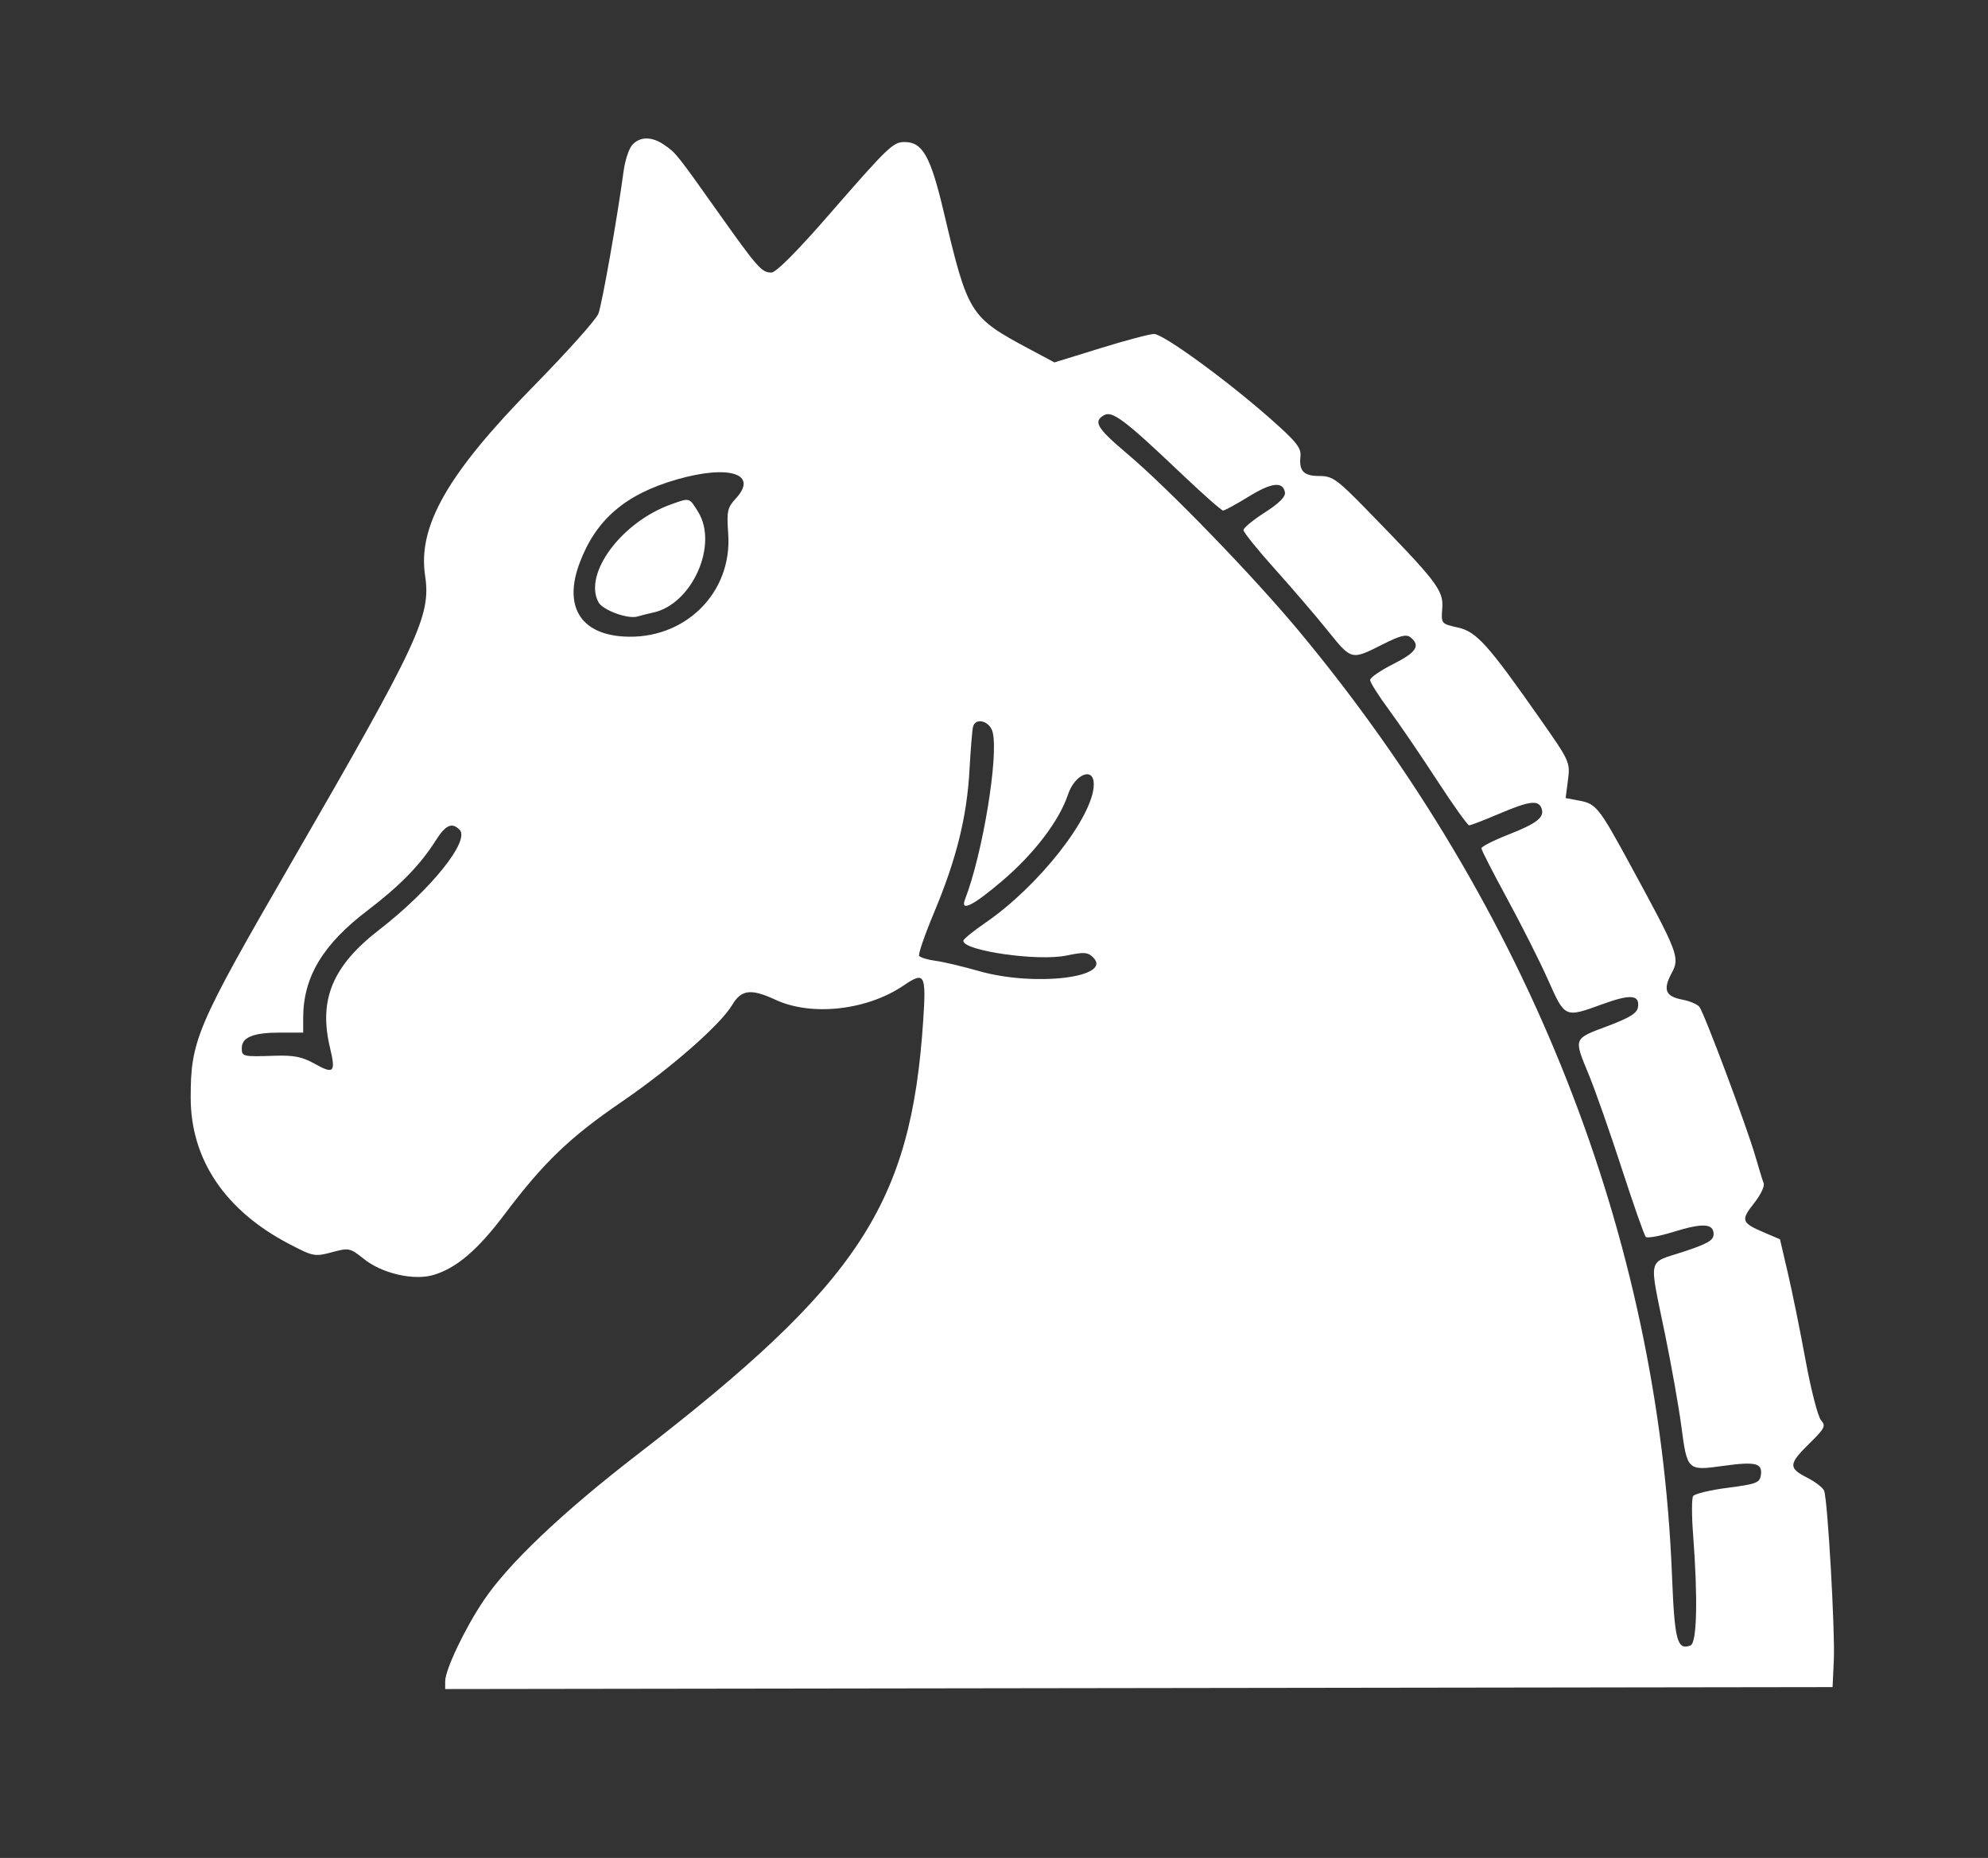 <svg class="chess-piece chess-piece--wn-right"   width="518" height="484" viewBox="0 0 518 484" version="1.1" id="bN-right" xmlns="http://www.w3.org/2000/svg" data-piece="bN-right" data-piece-name="white-knight-right" data-color="white" data-type="unknown" data-original="knight-black-right">
	<rect x="0" y="0" width="518" height="484" fill="#333333" stroke="none"/>
	<path d="M 164.744 37.750 C 163.882 38.712, 162.873 41.750, 162.502 44.500 C 160.845 56.751, 156.876 79.196, 155.923 81.703 C 155.347 83.218, 147.796 91.667, 139.143 100.479 C 116.610 123.424, 108.809 137.045, 110.772 150.017 C 112.344 160.404, 109.146 167.249, 75.666 225.148 C 51.195 267.467, 49.674 271.029, 49.689 286 C 49.705 302.011, 58.620 315.286, 75.197 323.980 C 81.588 327.332, 82.002 327.414, 86.464 326.221 C 90.945 325.023, 91.216 325.079, 94.798 327.952 C 99.565 331.775, 107.823 333.669, 112.985 332.123 C 118.974 330.328, 124.478 325.622, 131.518 316.278 C 141.683 302.785, 148.491 296.253, 162.032 287 C 174.776 278.291, 187.761 266.906, 190.782 261.792 C 193.143 257.794, 195.698 257.487, 202.034 260.436 C 211.450 264.819, 225.916 263.206, 235.480 256.707 C 240.948 252.992, 241.357 253.731, 240.552 265.888 C 237.379 313.827, 223.844 334.356, 165.984 378.986 C 146.569 393.961, 132.580 407.237, 126.073 416.863 C 121.188 424.090, 116 434.966, 116 437.981 L 116 440.005 296.750 439.753 L 477.500 439.500 477.826 432.500 C 478.177 424.981, 476.223 390.744, 475.307 388.357 C 475.002 387.564, 473.009 386.025, 470.877 384.937 C 465.938 382.417, 466.007 381.391, 471.482 376.017 C 475.479 372.095, 475.807 371.444, 474.507 370.007 C 473.705 369.121, 471.894 362.120, 470.484 354.448 C 469.073 346.777, 466.991 336.527, 465.858 331.671 L 463.796 322.842 459.508 321.004 C 453.752 318.536, 453.534 317.862, 457.051 313.436 C 458.713 311.344, 459.839 309.024, 459.554 308.279 C 459.268 307.535, 458.291 304.355, 457.383 301.213 C 455.145 293.468, 444.026 263.800, 442.791 262.276 C 442.245 261.604, 440.233 260.759, 438.320 260.400 C 433.953 259.581, 433.248 257.812, 435.569 253.501 C 437.746 249.460, 437.331 248.363, 425.171 226 C 416.566 210.175, 415.956 209.402, 411.407 208.549 L 407.945 207.899 408.556 203.199 C 409.155 198.596, 409.009 198.274, 401.459 187.500 C 387.662 167.810, 384.722 164.542, 379.830 163.459 C 375.503 162.501, 375.500 162.497, 375.805 158.366 C 376.143 153.770, 374.400 151.505, 356.086 132.750 C 348.378 124.856, 347.179 124, 343.830 124 C 339.670 124, 338.444 122.735, 338.851 118.862 C 339.081 116.666, 337.745 115.005, 330.902 108.974 C 319.545 98.967, 303.099 87, 300.701 87 C 299.608 87, 293.320 88.668, 286.729 90.707 L 274.745 94.413 268.390 91.018 C 252.624 82.594, 252.236 81.975, 245.863 55.044 C 242.468 40.696, 240.384 37, 235.691 37 C 232.690 37, 231.422 38.223, 215.694 56.290 C 207.726 65.443, 202.181 71, 201.016 71 C 198.461 71, 197.424 69.827, 187.062 55.224 C 176.226 39.952, 176.148 39.855, 173.027 37.704 C 169.855 35.518, 166.726 35.535, 164.744 37.750 M 287.718 108.138 C 284.756 109.795, 285.771 111.494, 293.750 118.234 C 304.533 127.342, 326.652 150.187, 338.547 164.500 C 398.386 236.502, 432.176 322.080, 435.662 410.456 C 436.330 427.408, 437.012 429.977, 440.487 428.643 C 442.167 427.999, 442.432 416.441, 441.152 399.672 C 440.782 394.816, 440.783 390.351, 441.155 389.749 C 441.528 389.146, 445.582 388.169, 450.166 387.577 C 457.668 386.608, 458.532 386.275, 458.820 384.246 C 459.262 381.132, 457.426 380.698, 448.855 381.890 C 439.690 383.165, 439.611 383.090, 438.089 371.500 C 437.438 366.550, 435.521 355.750, 433.829 347.500 C 429.632 327.036, 429.159 329.201, 438.500 326.130 C 444.957 324.007, 446.500 323.114, 446.500 321.500 C 446.500 318.702, 443.636 318.546, 435.987 320.927 C 432.439 322.031, 429.217 322.612, 428.828 322.218 C 428.439 321.823, 425.623 313.809, 422.569 304.409 C 419.516 295.009, 415.664 284.034, 414.009 280.021 C 410.014 270.333, 409.884 270.680, 418.750 267.348 C 424.680 265.120, 426.571 263.945, 426.803 262.345 C 427.268 259.134, 424.865 258.934, 417.579 261.579 C 407.673 265.174, 407.808 265.234, 403.379 255.288 C 401.246 250.497, 396.462 241.001, 392.750 234.187 C 389.038 227.373, 386 221.433, 386 220.987 C 386 220.541, 389.156 218.939, 393.013 217.425 C 400.581 214.456, 402.551 212.878, 401.643 210.513 C 400.809 208.338, 398.416 208.663, 390.529 212.027 C 386.695 213.662, 383.221 215, 382.810 215 C 382.398 215, 378.623 209.713, 374.420 203.250 C 370.216 196.787, 364.577 188.520, 361.889 184.878 C 359.200 181.235, 357 177.754, 357 177.142 C 357 176.530, 359.700 174.666, 363 173 C 369.050 169.946, 370.185 168.228, 367.581 166.067 C 366.460 165.137, 364.889 165.532, 360.109 167.945 C 352.083 171.996, 352.168 172.019, 345.925 164.250 C 342.941 160.537, 336.788 153.364, 332.250 148.309 C 327.712 143.253, 324 138.655, 324 138.089 C 324 137.524, 326.505 135.459, 329.567 133.500 C 333.339 131.088, 335.029 129.388, 334.806 128.231 C 334.248 125.334, 331.277 125.707, 325.245 129.430 C 322.064 131.393, 319.113 133, 318.689 133 C 318.264 133, 313.297 128.606, 307.650 123.236 C 293.241 109.532, 289.836 106.953, 287.718 108.138 M 176.404 124.888 C 162.965 128.735, 155.255 135.356, 151.015 146.691 C 146.841 157.845, 151.163 165.097, 162.412 165.813 C 178.292 166.825, 190.840 154.550, 189.746 139.075 C 189.326 133.138, 189.519 132.242, 191.738 129.844 C 197.652 123.449, 190.032 120.986, 176.404 124.888 M 174.844 131.394 C 161.950 136, 151.959 149.449, 155.925 156.861 C 157.049 158.960, 163.657 161.374, 166.143 160.593 C 166.889 160.359, 168.729 159.898, 170.232 159.569 C 180.340 157.356, 187.216 141.940, 181.918 133.368 C 179.568 129.565, 179.789 129.627, 174.844 131.394 M 253.552 189.250 C 253.340 189.938, 252.921 195, 252.620 200.500 C 251.950 212.760, 249.210 223.817, 243.414 237.650 C 240.986 243.447, 239.221 248.549, 239.493 248.989 C 239.765 249.429, 241.678 250.015, 243.744 250.291 C 245.810 250.567, 250.875 251.763, 255 252.948 C 269.487 257.112, 290.093 254.664, 284.833 249.404 C 283.469 248.040, 282.453 247.972, 277.832 248.931 C 270.415 250.471, 251 247.690, 251 245.089 C 251 244.673, 253.572 242.570, 256.716 240.416 C 270.728 230.815, 285 212.591, 285 204.299 C 285 199.653, 280.076 201.630, 278.275 207 C 275.971 213.868, 269.461 222.395, 261.076 229.530 C 253.472 236, 250.155 237.629, 251.464 234.250 C 256.029 222.465, 260.235 197.020, 258.655 190.750 C 257.930 187.872, 254.305 186.806, 253.552 189.250 M 113.477 219.037 C 109.506 225.327, 104.195 230.761, 95.699 237.229 C 84.072 246.080, 79 254.570, 79 265.182 L 79 269 72.934 269 C 65.994 269, 63 270.216, 63 273.035 C 63 275.260, 63.198 275.306, 71.706 275.026 C 76.562 274.867, 78.789 275.315, 81.945 277.089 C 86.996 279.928, 87.530 279.379, 85.985 272.937 C 82.980 260.410, 86.648 251.617, 98.800 242.216 C 112.238 231.821, 122.566 218.966, 119.746 216.146 C 117.736 214.136, 116.092 214.895, 113.477 219.037" stroke="none" fill="white" fill-rule="evenodd"/>
</svg>